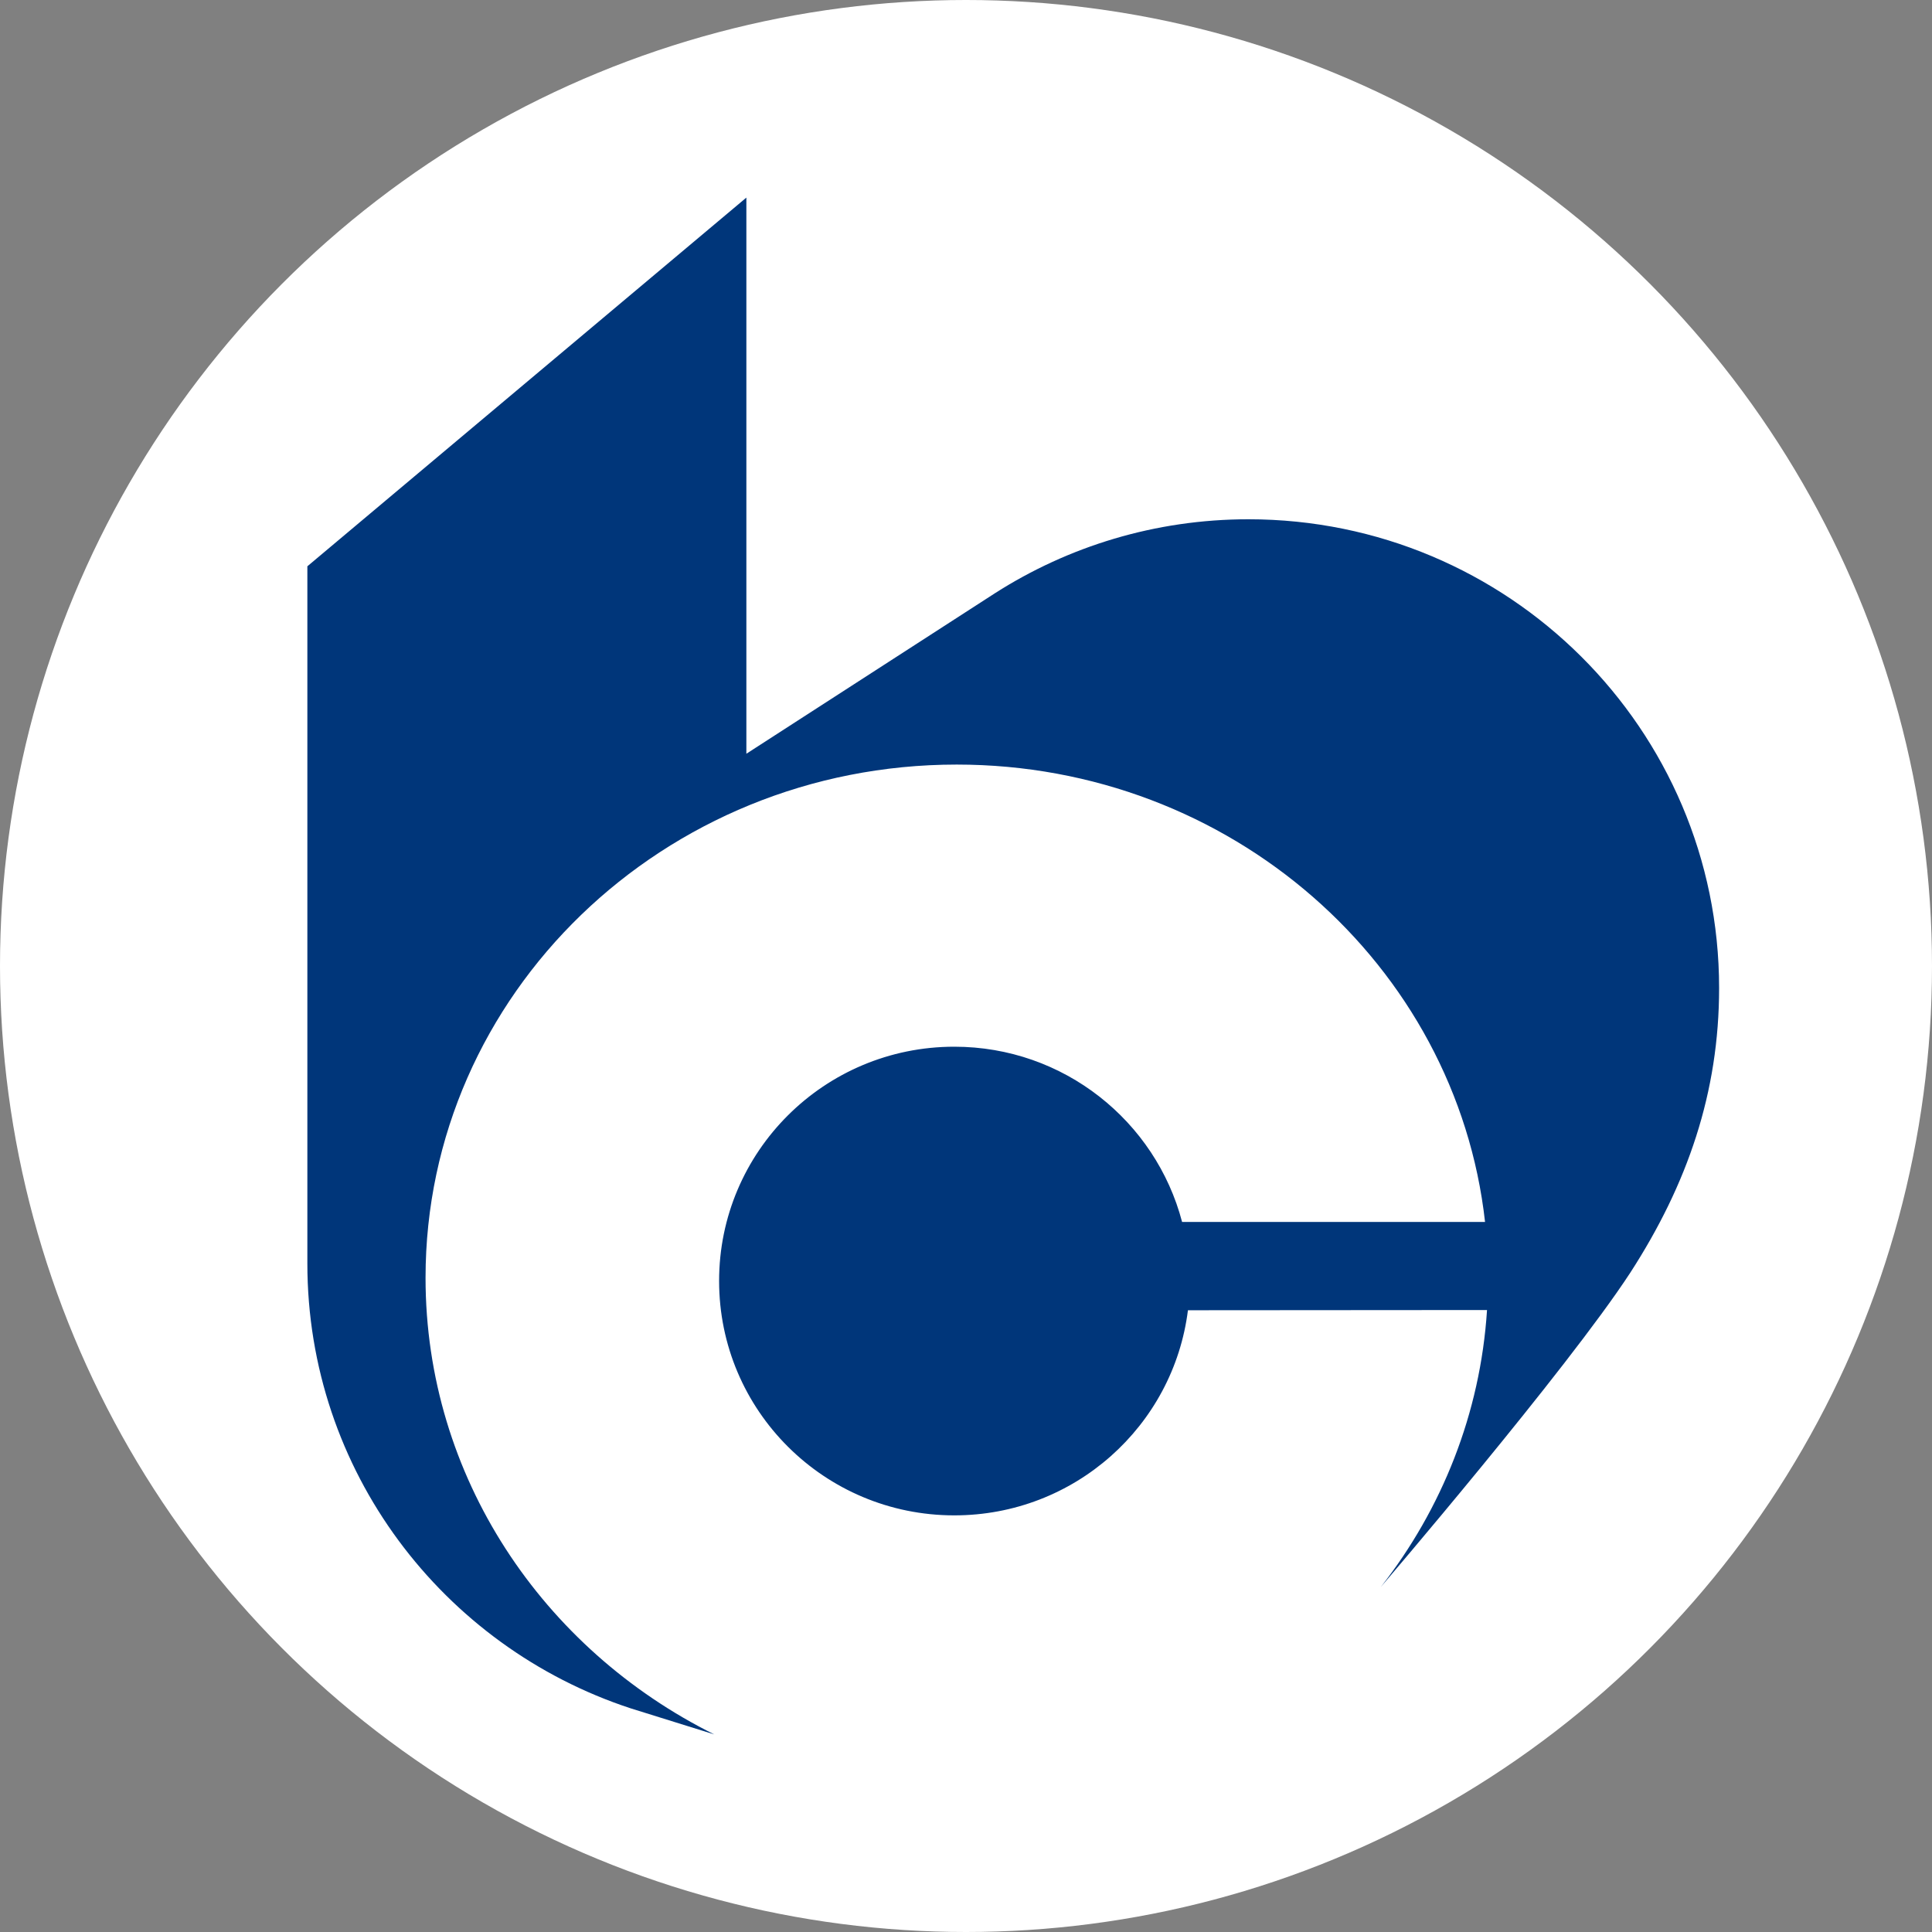 <?xml version="1.0" encoding="UTF-8" standalone="no"?>
<svg width="88px" height="88px" viewBox="0 0 88 88" version="1.1" xmlns="http://www.w3.org/2000/svg" xmlns:xlink="http://www.w3.org/1999/xlink">
    <rect x="0" y="0" width="88" height="88" fill="#808080" stroke="none"/>
    <!-- Generator: Sketch 3.8.3 (29802) - http://www.bohemiancoding.com/sketch -->
    <title>logo</title>
    <desc>Created with Sketch.</desc>
    <defs></defs>
    <g id="Brokerage-detail_0630" stroke="none" stroke-width="1" fill="none" fill-rule="evenodd">
        <g id="Brokerage-Design-Version-1.0" transform="translate(-3078, -5881)">
            <g id="bank-cards" transform="translate(2223, 4860)">
                <g id="bank1" transform="translate(790, 976)">
                    <g id="logo" transform="translate(65, 45)">
                        <ellipse id="Oval-33" fill="#FFFFFF" cx="44" cy="44" rx="44" ry="44"></ellipse>
                        <path d="M56.864,23.652 C52.621,23.652 48.655,24.889 45.323,27.018 L33.996,34.332 L33.996,9 L14,25.794 L14,57.551 C14,66.99 20.166,75.002 28.724,77.812 L32.534,79 C24.732,75.121 19.383,67.273 19.383,58.201 C19.383,45.292 30.219,34.825 43.577,34.825 C56.056,34.825 66.335,43.948 67.642,55.659 L53.843,55.659 C52.641,51.072 48.454,47.676 43.467,47.676 C37.548,47.676 32.754,52.453 32.754,58.346 C32.754,64.245 37.548,69.023 43.467,69.023 C48.939,69.023 53.448,64.953 54.109,59.68 L67.732,59.67 C67.429,64.386 65.675,68.73 62.9,72.277 C62.9,72.277 71.342,62.428 74.253,57.976 C76.867,53.935 78.303,49.757 78.303,45.005 C78.303,33.214 68.703,23.652 56.864,23.652" id="Icon" fill="#00367A"></path>
                    </g>
                </g>
            </g>
        </g>
    </g>
</svg>